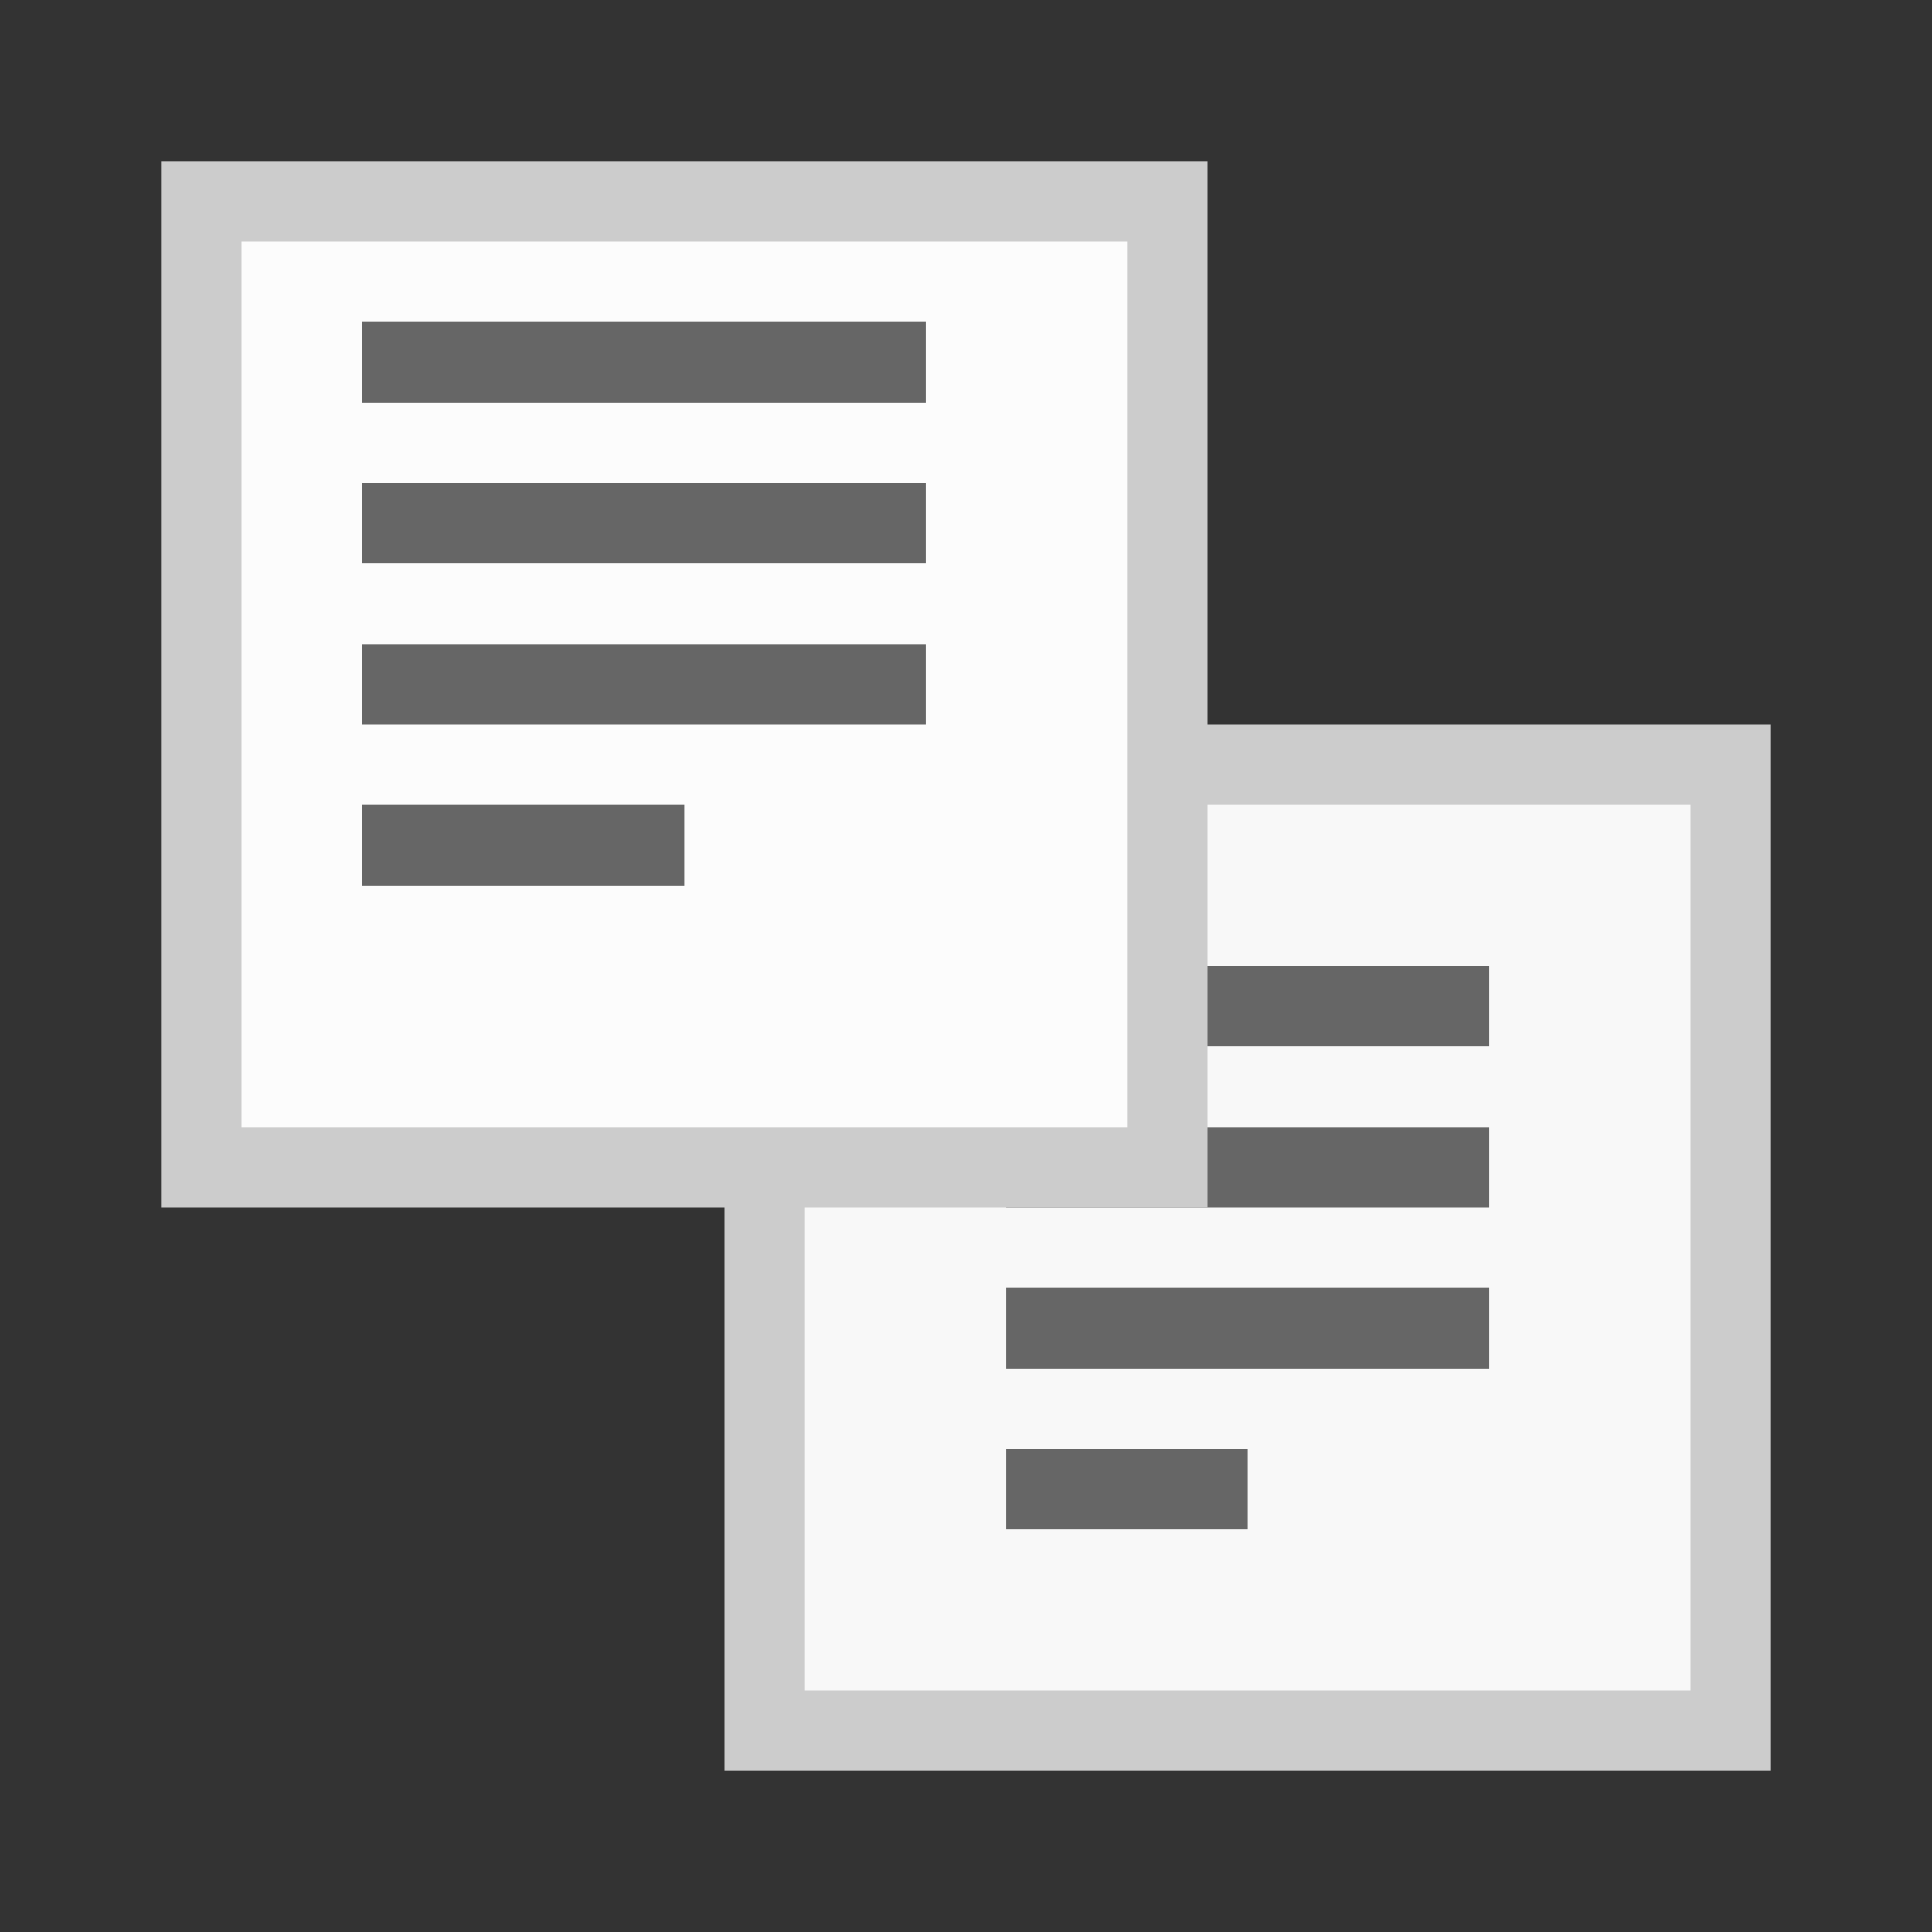 <?xml version="1.0" encoding="UTF-8" standalone="no"?>
<svg
   version="1.1"
   width="24"
   height="24"
   id="svg8"
   sodipodi:docname="glabels-edit-copy.svg"
   inkscape:version="1.4 (e7c3feb1, 2024-10-09)"
   xmlns:inkscape="http://www.inkscape.org/namespaces/inkscape"
   xmlns:sodipodi="http://sodipodi.sourceforge.net/DTD/sodipodi-0.dtd"
   xmlns="http://www.w3.org/2000/svg"
   xmlns:svg="http://www.w3.org/2000/svg">
  <rect width="100%" height="100%" fill="#333333" stroke="none"/>
  <defs
     id="defs8" />
  <sodipodi:namedview
     id="namedview8"
     pagecolor="#ffffff"
     bordercolor="#000000"
     borderopacity="0.25"
     inkscape:showpageshadow="2"
     inkscape:pageopacity="0.0"
     inkscape:pagecheckerboard="0"
     inkscape:deskcolor="#d1d1d1"
     inkscape:zoom="42.041667"
     inkscape:cx="12"
     inkscape:cy="12"
     inkscape:window-width="1200"
     inkscape:window-height="1186"
     inkscape:window-x="0"
     inkscape:window-y="25"
     inkscape:window-maximized="0"
     inkscape:current-layer="svg8" />
  <rect
     style="fill:#f8f8f8;fill-opacity:1;stroke:#cccccc;stroke-width:1;stroke-opacity:1"
     width="12"
     height="12"
     x="9.5"
     y="9.5"
     id="rect1" />
  <line
     style="stroke:#666666;stroke-width:1;stroke-opacity:1"
     x1="12.5"
     y1="12.5"
     x2="18.5"
     y2="12.5"
     id="line1" />
  <line
     style="stroke:#666666;stroke-width:1;stroke-opacity:1"
     x1="12.5"
     y1="14.5"
     x2="18.5"
     y2="14.5"
     id="line2" />
  <line
     style="stroke:#666666;stroke-width:1;stroke-opacity:1"
     x1="12.5"
     y1="16.5"
     x2="18.5"
     y2="16.5"
     id="line3" />
  <line
     style="stroke:#666666;stroke-width:1;stroke-opacity:1"
     x1="12.5"
     y1="18.5"
     x2="15.5"
     y2="18.5"
     id="line4" />
  <rect
     style="fill:#fcfcfc;fill-opacity:1;stroke:#cccccc;stroke-width:1;stroke-opacity:1"
     width="12"
     height="12"
     x="2.5"
     y="2.5"
     id="rect4" />
  <line
     style="stroke:#666666;stroke-width:1;stroke-opacity:1"
     x1="4.5"
     y1="4.5"
     x2="11.5"
     y2="4.5"
     id="line5" />
  <line
     style="stroke:#666666;stroke-width:1;stroke-opacity:1"
     x1="4.5"
     y1="6.5"
     x2="11.5"
     y2="6.5"
     id="line6" />
  <line
     style="stroke:#666666;stroke-width:1;stroke-opacity:1"
     x1="4.5"
     y1="8.5"
     x2="11.5"
     y2="8.5"
     id="line7" />
  <line
     style="stroke:#666666;stroke-width:1;stroke-opacity:1"
     x1="4.5"
     y1="10.5"
     x2="8.5"
     y2="10.5"
     id="line8" />
</svg>
